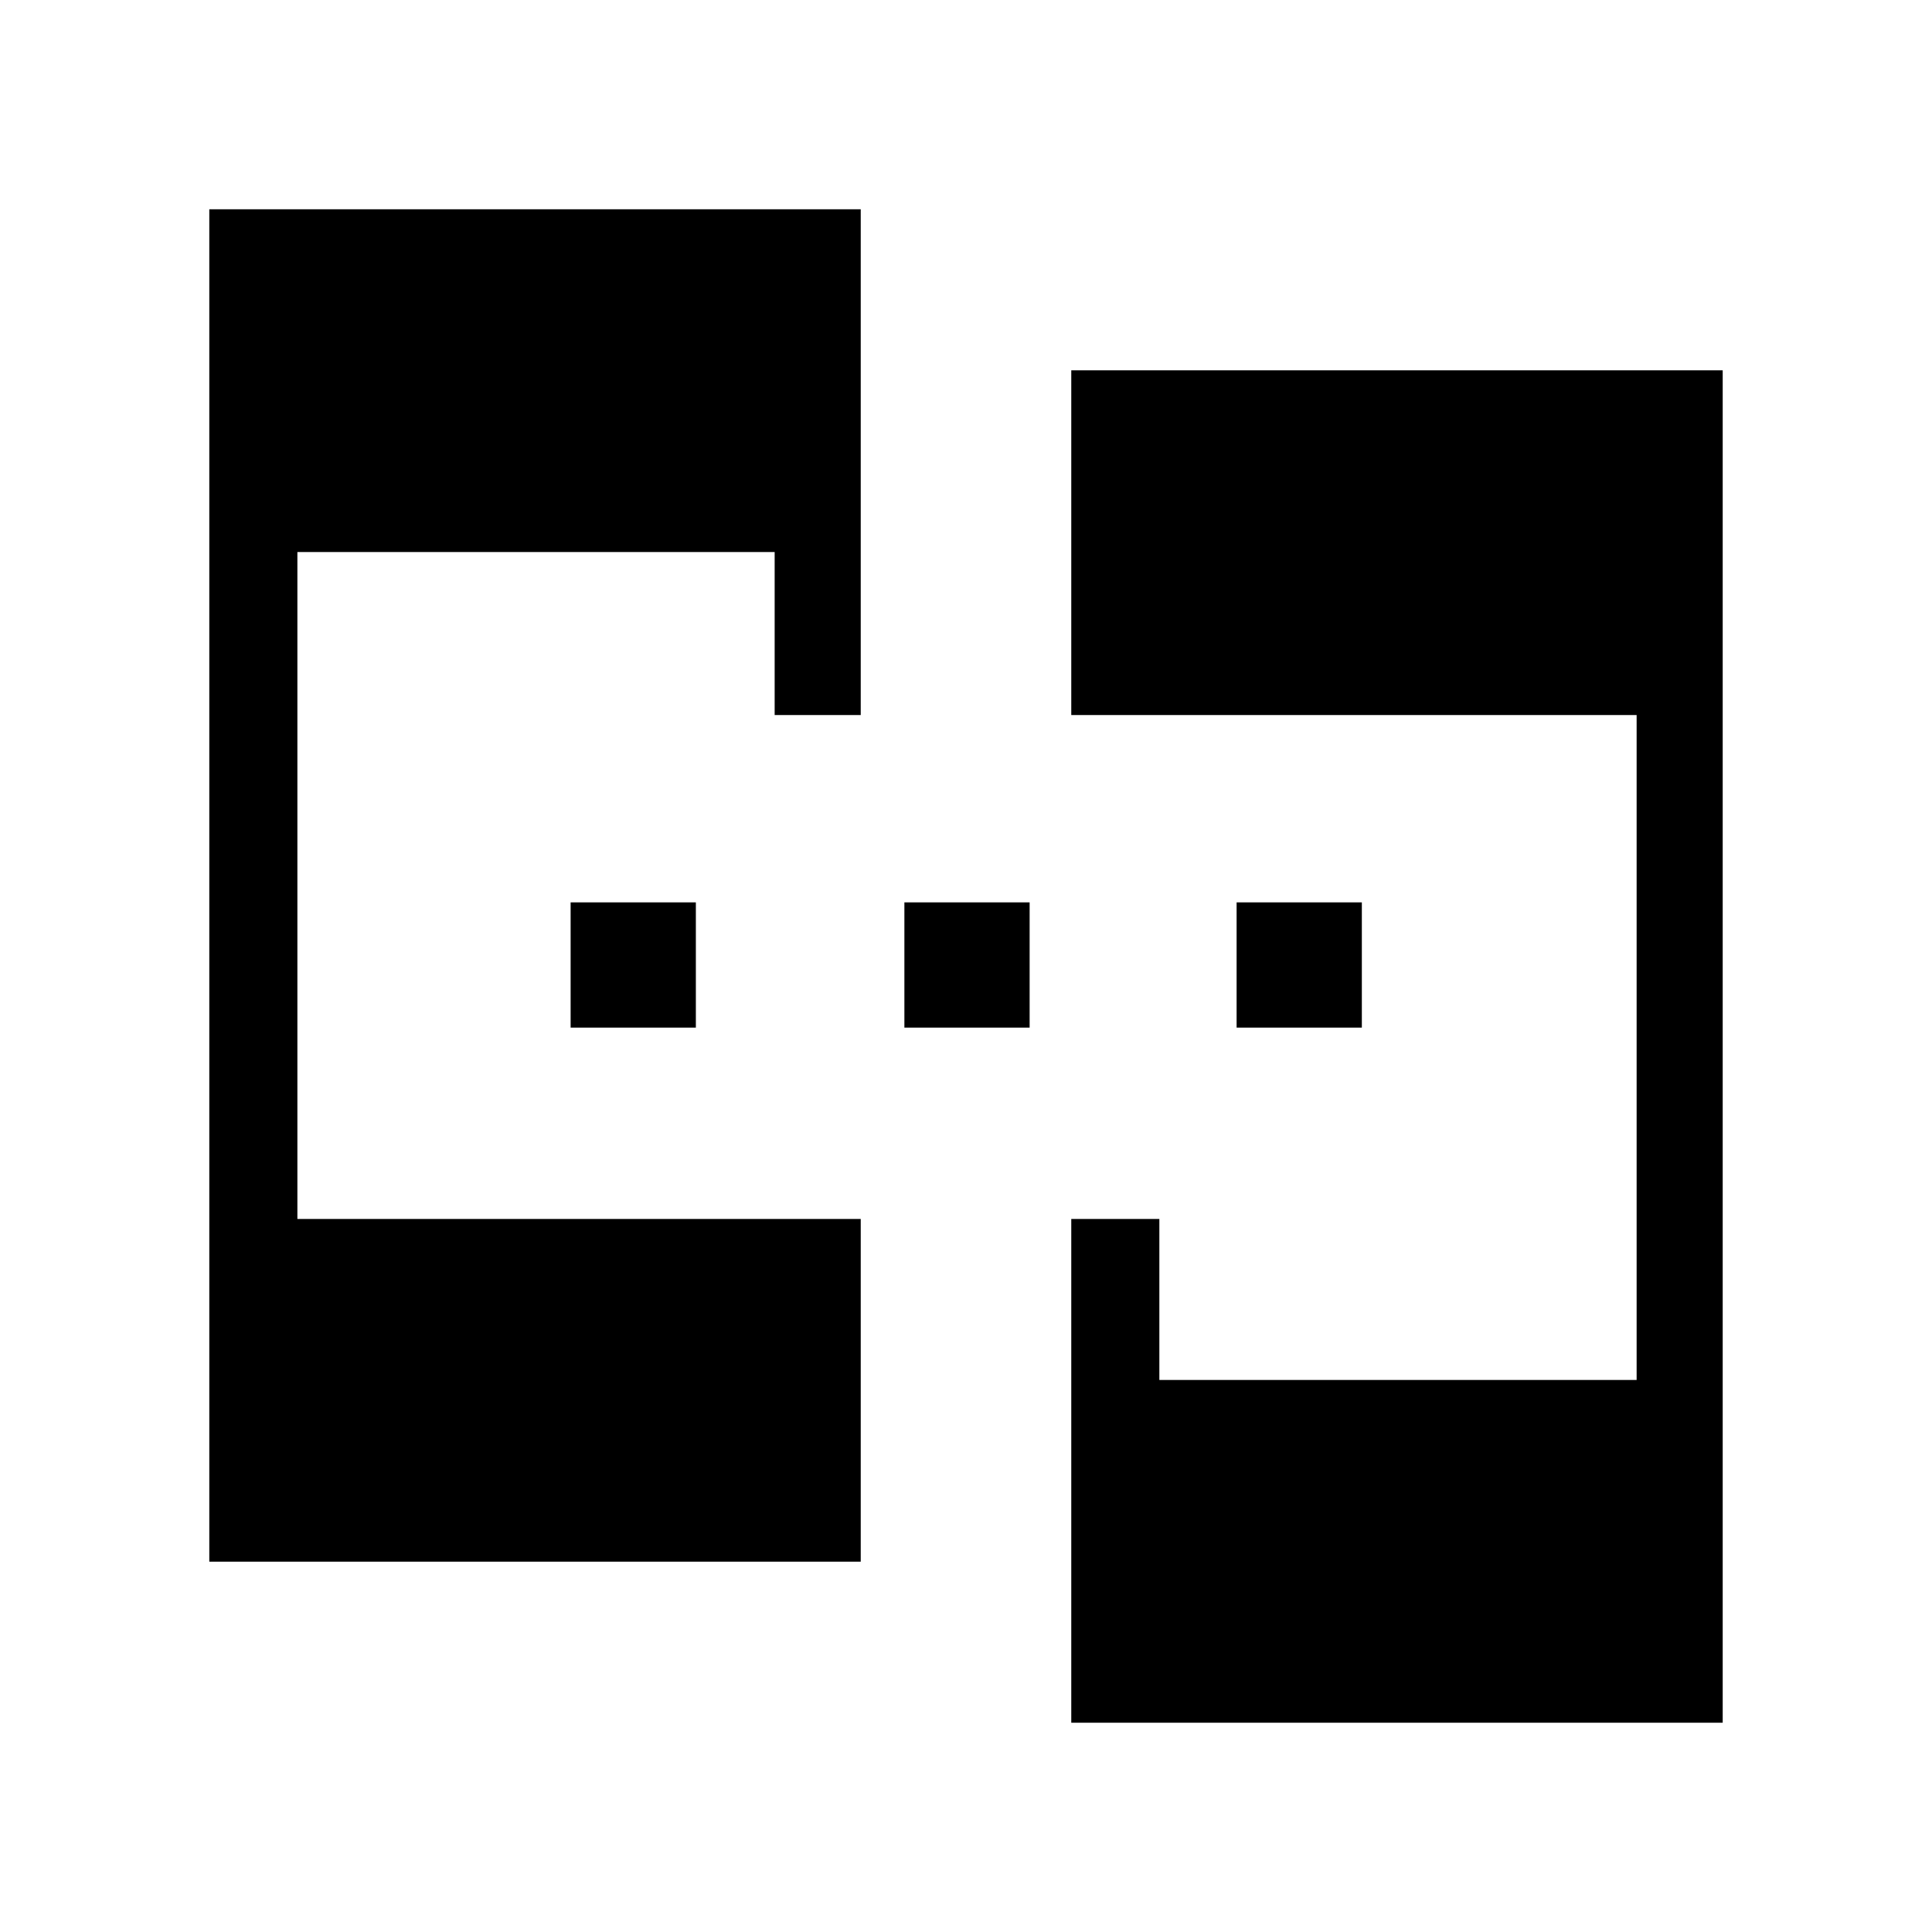 <svg xmlns="http://www.w3.org/2000/svg" height="48" viewBox="0 -960 960 960" width="48"><path d="M104-184v-672h323.692v251.308h-42.769v-81H147.769v331.384h279.923V-184H104Zm428.308 80v-250.308h43.769v80h237.154v-330.384H532.308V-776H856v672H532.308Zm-248.77-345.385v-62.23h62.231v62.23h-62.231Zm165.847 0v-62.23h62.23v62.23h-62.23Zm165.077 0v-62.23h62.23v62.23h-62.23Z"/></svg>